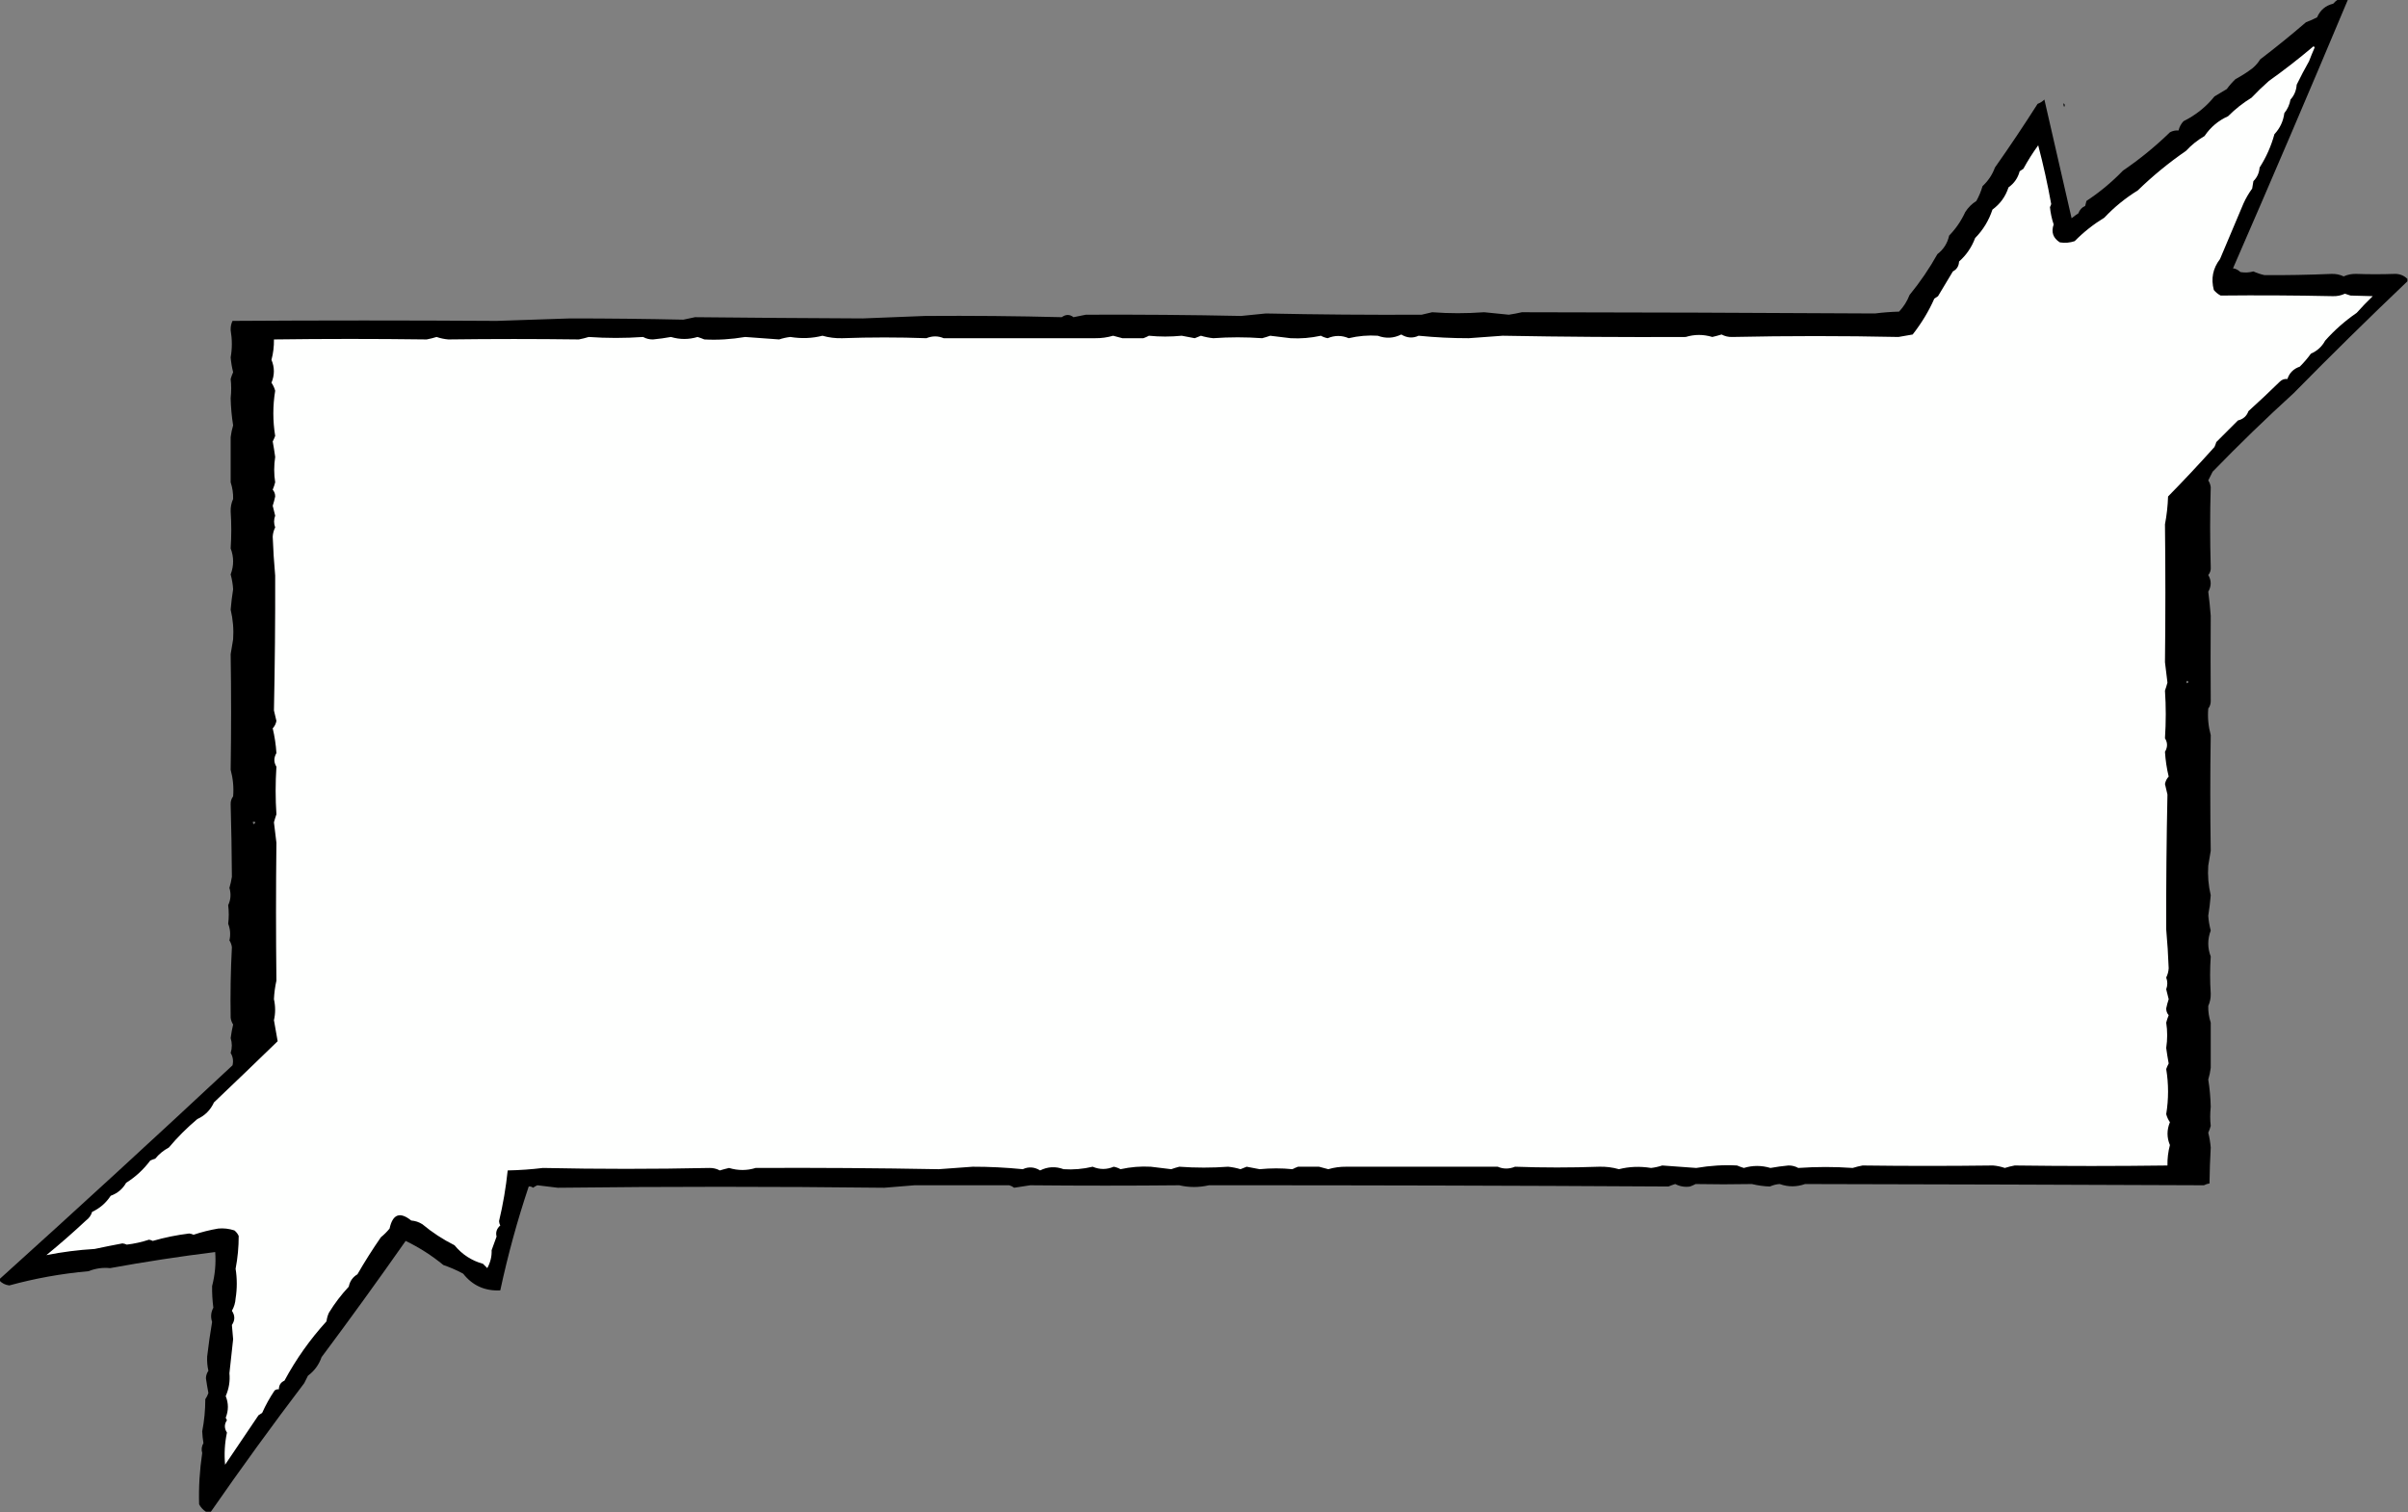 <?xml version="1.0" encoding="UTF-8"?>
<!DOCTYPE svg PUBLIC "-//W3C//DTD SVG 1.1//EN" "http://www.w3.org/Graphics/SVG/1.1/DTD/svg11.dtd">
<svg xmlns="http://www.w3.org/2000/svg" version="1.1" width="1947px" height="1223px" style="shape-rendering:geometricPrecision; text-rendering:geometricPrecision; image-rendering:optimizeQuality; fill-rule:evenodd; clip-rule:evenodd" xmlns:xlink="http://www.w3.org/1999/xlink">
<rect width="100%" height="100%" fill="#808080" stroke="none"/>
<g><path style="opacity:1" fill="#000000" d="M 1890.5,-0.5 C 1893.17,-0.5 1895.83,-0.5 1898.5,-0.5C 1867.98,72.221 1836.98,144.721 1805.5,217C 1807.5,217.165 1809.5,218.165 1811.5,220C 1815.03,220.622 1818.53,220.455 1822,219.5C 1824.84,220.798 1827.84,221.798 1831,222.5C 1848.9,222.607 1866.9,222.274 1885,221.5C 1888.52,221.358 1891.85,222.024 1895,223.5C 1898.32,222.01 1901.82,221.344 1905.5,221.5C 1915.52,221.856 1925.69,221.856 1936,221.5C 1940.13,221.374 1943.63,222.707 1946.5,225.5C 1946.5,226.167 1946.5,226.833 1946.5,227.5C 1915.26,257.239 1884.6,287.406 1854.5,318C 1832.11,338.385 1810.28,359.552 1789,381.5C 1787.83,383.833 1786.67,386.167 1785.5,388.5C 1786.59,390.183 1787.26,392.016 1787.5,394C 1786.86,415.208 1786.86,436.708 1787.5,458.5C 1787.71,461.011 1787.05,463.178 1785.5,465C 1788.12,469.466 1788.12,473.966 1785.5,478.5C 1786.33,484.958 1787,491.458 1787.5,498C 1787.34,520.976 1787.34,543.81 1787.5,566.5C 1787.6,568.926 1786.93,571.093 1785.5,573C 1784.9,580.175 1785.57,587.342 1787.5,594.5C 1787.02,625.814 1787.02,656.981 1787.5,688C 1786.83,692 1786.17,696 1785.5,700C 1784.95,708.043 1785.61,716.043 1787.5,724C 1787.04,729.548 1786.38,735.048 1785.5,740.5C 1785.74,744.379 1786.4,748.379 1787.5,752.5C 1784.84,759.528 1784.84,766.528 1787.5,773.5C 1786.83,783.496 1786.83,793.496 1787.5,803.5C 1787.6,806.999 1786.93,810.332 1785.5,813.5C 1785.37,818.009 1786.04,822.509 1787.5,827C 1787.43,839.172 1787.43,851.339 1787.5,863.5C 1787.1,866.761 1786.43,869.928 1785.5,873C 1786.66,880.236 1787.33,887.569 1787.5,895C 1786.92,900.54 1786.92,905.707 1787.5,910.5C 1786.98,912.383 1786.31,914.216 1785.5,916C 1786.49,919.942 1787.16,923.942 1787.5,928C 1786.96,937.446 1786.63,947.113 1786.5,957C 1784.9,957.273 1783.4,957.773 1782,958.5C 1673.77,958.044 1566.27,957.71 1459.5,957.5C 1452.61,959.94 1445.78,959.94 1439,957.5C 1436.47,957.63 1433.81,958.297 1431,959.5C 1426.28,959.357 1421.44,958.691 1416.5,957.5C 1401.09,957.796 1385.92,957.796 1371,957.5C 1369.56,958.26 1368.06,958.926 1366.5,959.5C 1362.39,960.149 1358.39,959.483 1354.5,957.5C 1352.62,958.093 1350.78,958.76 1349,959.5C 1224.55,958.783 1100.72,958.45 977.5,958.5C 969.344,960.354 961.344,960.354 953.5,958.5C 913.748,958.888 873.581,958.888 833,958.5C 828.619,959.108 824.285,959.775 820,960.5C 818.806,959.57 817.473,958.903 816,958.5C 790.676,958.518 765.176,958.518 739.5,958.5C 731.282,959.122 723.116,959.788 715,960.5C 626.364,959.477 538.364,959.477 451,960.5C 445.532,959.812 440.032,959.145 434.5,958.5C 433.252,959.04 432.085,959.707 431,960.5C 429.989,959.663 428.822,959.33 427.5,959.5C 418.292,986.991 410.625,1014.99 404.5,1043.5C 392.09,1044.12 382.09,1039.62 374.5,1030C 369.38,1027.22 364.047,1024.89 358.5,1023C 349.117,1015.29 338.95,1008.79 328,1003.5C 305.846,1035.11 283.18,1066.45 260,1097.5C 257.878,1103.62 254.212,1108.62 249,1112.5C 248,1114.5 247,1116.5 246,1118.5C 220.105,1152.62 194.938,1187.28 170.5,1222.5C 169.167,1222.5 167.833,1222.5 166.5,1222.5C 164.193,1221.02 162.36,1219.02 161,1216.5C 160.584,1202.85 161.417,1189.01 163.5,1175C 162.666,1172.29 163,1169.62 164.5,1167C 163.971,1163.84 163.638,1160.67 163.5,1157.5C 165.171,1148.95 166.004,1140.28 166,1131.5C 167.076,1129.93 167.909,1128.27 168.5,1126.5C 167.741,1122.52 167.074,1118.52 166.5,1114.5C 166.594,1112.31 167.261,1110.31 168.5,1108.5C 167.643,1104.83 167.31,1101 167.5,1097C 168.592,1087.6 169.925,1078.26 171.5,1069C 170.176,1065.08 170.51,1061.25 172.5,1057.5C 171.745,1051.64 171.411,1045.8 171.5,1040C 173.861,1030.85 174.694,1021.69 174,1012.5C 145.715,1016 117.381,1020.33 89,1025.5C 83.108,1024.88 77.275,1025.72 71.5,1028C 49.692,1029.94 28.359,1033.78 7.5,1039.5C 4.299,1039.11 1.633,1037.77 -0.5,1035.5C -0.5,1035.17 -0.5,1034.83 -0.5,1034.5C 62.685,977.493 125.519,919.826 188,861.5C 188.846,857.916 188.346,854.583 186.5,851.5C 187.741,847.51 187.741,843.51 186.5,839.5C 186.983,835.784 187.649,832.118 188.5,828.5C 187.408,826.817 186.741,824.984 186.5,823C 186.174,803.978 186.508,784.978 187.5,766C 187.259,764.016 186.592,762.183 185.5,760.5C 186.553,755.955 186.22,751.455 184.5,747C 185.121,742.091 185.121,737.091 184.5,732C 186.611,727.525 186.945,722.858 185.5,718C 186.374,715.045 187.041,712.045 187.5,709C 187.387,689.359 187.053,669.859 186.5,650.5C 186.404,648.074 187.07,645.907 188.5,644C 189.098,636.825 188.431,629.658 186.5,622.5C 186.981,591.186 186.981,560.019 186.5,529C 187.167,525 187.833,521 188.5,517C 189.053,508.957 188.386,500.957 186.5,493C 186.958,487.452 187.625,481.952 188.5,476.5C 188.264,472.621 187.597,468.621 186.5,464.5C 189.161,457.472 189.161,450.472 186.5,443.5C 187.171,433.504 187.171,423.504 186.5,413.5C 186.401,410.001 187.068,406.668 188.5,403.5C 188.628,398.991 187.961,394.491 186.5,390C 186.566,377.828 186.566,365.661 186.5,353.5C 186.903,350.239 187.57,347.072 188.5,344C 187.341,336.764 186.674,329.431 186.5,322C 187.084,316.46 187.084,311.293 186.5,306.5C 187.024,304.617 187.691,302.784 188.5,301C 187.51,297.058 186.843,293.058 186.5,289C 187.772,281.946 187.772,274.613 186.5,267C 186.391,264.3 186.891,261.8 188,259.5C 258.639,259.04 329.806,259.04 401.5,259.5C 421.389,258.863 441.223,258.196 461,257.5C 491.663,257.504 522.163,257.837 552.5,258.5C 555.702,257.873 558.869,257.206 562,256.5C 607.276,256.969 652.443,257.302 697.5,257.5C 714.389,256.869 731.223,256.202 748,255.5C 785.226,255.238 822.059,255.571 858.5,256.5C 861.753,254.115 864.92,254.115 868,256.5C 871.333,255.833 874.667,255.167 878,254.5C 920.748,254.319 962.582,254.652 1003.5,255.5C 1010.17,254.833 1016.83,254.167 1023.5,253.5C 1065.69,254.38 1107.69,254.713 1149.5,254.5C 1152.31,253.781 1155.15,253.114 1158,252.5C 1171.57,253.541 1185.57,253.541 1200,252.5C 1206.65,253.208 1213.32,253.875 1220,254.5C 1223.54,253.971 1227.04,253.304 1230.5,252.5C 1325.32,252.604 1420.49,252.937 1516,253.5C 1522.42,252.687 1528.92,252.187 1535.5,252C 1539.22,248.057 1542.05,243.557 1544,238.5C 1552.45,228.206 1559.95,217.206 1566.5,205.5C 1571.47,201.685 1574.64,196.685 1576,190.5C 1581.42,184.917 1585.75,178.584 1589,171.5C 1591.33,167.833 1594.33,164.833 1598,162.5C 1600.12,158.703 1601.79,154.703 1603,150.5C 1607.58,146.267 1610.91,141.267 1613,135.5C 1624.92,118.585 1636.42,101.418 1647.5,84C 1649.59,83.208 1651.42,82.041 1653,80.5C 1660.33,112.493 1667.67,144.493 1675,176.5C 1676.74,175.044 1678.58,173.711 1680.5,172.5C 1681.47,169.698 1683.3,167.698 1686,166.5C 1686.33,165.167 1686.67,163.833 1687,162.5C 1697.76,155.405 1707.59,147.238 1716.5,138C 1730.08,128.75 1742.75,118.416 1754.5,107C 1756.68,105.798 1759.01,105.298 1761.5,105.5C 1762.13,102.685 1763.46,100.185 1765.5,98C 1775.37,93.111 1783.71,86.444 1790.5,78C 1793.85,75.968 1797.19,73.968 1800.5,72C 1802.59,69.121 1804.92,66.455 1807.5,64C 1812.48,61.33 1817.15,58.33 1821.5,55C 1823.87,52.961 1825.87,50.628 1827.5,48C 1840.15,38.349 1852.48,28.349 1864.5,18C 1867.62,16.853 1870.62,15.52 1873.5,14C 1876.03,8.134 1880.36,4.468 1886.5,3C 1887.73,1.595 1889.06,0.429 1890.5,-0.5 Z M 1768.5,550.5 C 1769.77,551.077 1769.77,551.743 1768.5,552.5C 1767.54,552.03 1767.54,551.363 1768.5,550.5 Z M 204.5,664.5 C 207.001,664.511 207.168,665.178 205,666.5C 204.536,665.906 204.369,665.239 204.5,664.5 Z"/></g>
<g><path style="opacity:1" fill="#fefffe" d="M 1870.5,37.5 C 1871.04,37.56 1871.38,37.893 1871.5,38.5C 1869.89,42.172 1868.39,45.838 1867,49.5C 1863.48,55.708 1860.15,62.042 1857,68.5C 1856.68,73.164 1855.02,77.164 1852,80.5C 1851.28,84.565 1849.62,88.231 1847,91.5C 1846.16,98.05 1843.49,103.717 1839,108.5C 1836.34,118.19 1832.34,127.19 1827,135.5C 1826.68,139.799 1825.02,143.465 1822,146.5C 1821.67,148.5 1821.33,150.5 1821,152.5C 1818.27,156.241 1815.93,160.241 1814,164.5C 1807.67,179.414 1801.33,194.414 1795,209.5C 1789.23,216.994 1787.57,225.328 1790,234.5C 1791.54,236.378 1793.38,237.878 1795.5,239C 1825.72,238.686 1855.89,238.853 1886,239.5C 1889.52,239.642 1892.85,238.976 1896,237.5C 1897.5,238 1899,238.5 1900.5,239C 1906.56,239.155 1912.56,239.322 1918.5,239.5C 1913.98,243.848 1909.65,248.348 1905.5,253C 1896.03,259.516 1887.53,267.016 1880,275.5C 1877.4,280.296 1873.57,283.796 1868.5,286C 1865.78,289.744 1862.78,293.244 1859.5,296.5C 1854.43,298.239 1851.09,301.572 1849.5,306.5C 1847.17,306.247 1845.17,306.914 1843.5,308.5C 1835.2,316.627 1826.7,324.627 1818,332.5C 1816.55,336.488 1813.72,338.988 1809.5,340C 1803.54,345.964 1797.7,351.797 1792,357.5C 1791.6,358.872 1791.1,360.205 1790.5,361.5C 1778.19,375.232 1765.69,388.566 1753,401.5C 1752.76,409.07 1751.92,416.57 1750.5,424C 1750.93,461.083 1750.93,498.25 1750.5,535.5C 1751.14,541.009 1751.81,546.509 1752.5,552C 1751.91,554.196 1751.24,556.362 1750.5,558.5C 1751.35,571.053 1751.35,583.886 1750.5,597C 1752.71,600.551 1752.71,604.218 1750.5,608C 1750.93,614.805 1751.93,621.471 1753.5,628C 1751.93,629.684 1750.93,631.684 1750.5,634C 1751.23,636.816 1751.9,639.65 1752.5,642.5C 1751.74,678.858 1751.41,715.192 1751.5,751.5C 1752.45,762.097 1753.12,772.597 1753.5,783C 1753.34,785.637 1752.68,788.137 1751.5,790.5C 1752.68,793.636 1752.68,796.803 1751.5,800C 1752.17,802.667 1752.83,805.333 1753.5,808C 1752.69,810.46 1752.02,812.96 1751.5,815.5C 1751.49,817.593 1752.15,819.426 1753.5,821C 1752.68,822.923 1752.02,824.923 1751.5,827C 1752.55,833.652 1752.55,840.486 1751.5,847.5C 1752.07,851.726 1752.74,855.892 1753.5,860C 1752.74,861.441 1752.07,862.941 1751.5,864.5C 1753.49,876.615 1753.49,888.782 1751.5,901C 1752.13,903.343 1753.13,905.51 1754.5,907.5C 1751.92,913.714 1751.92,919.88 1754.5,926C 1753.07,931.367 1752.4,936.867 1752.5,942.5C 1711.66,943.046 1670.49,943.046 1629,942.5C 1626.29,943.01 1623.63,943.677 1621,944.5C 1617.92,943.437 1614.75,942.771 1611.5,942.5C 1575.92,942.956 1540.75,942.956 1506,942.5C 1503.29,943.01 1500.63,943.677 1498,944.5C 1483.44,943.464 1468.78,943.464 1454,944.5C 1451.54,943.112 1448.87,942.446 1446,942.5C 1441.13,942.962 1436.3,943.629 1431.5,944.5C 1424.27,942.341 1417.11,942.341 1410,944.5C 1408.13,943.932 1406.3,943.265 1404.5,942.5C 1393.88,941.901 1382.88,942.567 1371.5,944.5C 1362.35,943.82 1353.18,943.153 1344,942.5C 1341.07,943.483 1338.07,944.149 1335,944.5C 1325.93,943.046 1317.27,943.38 1309,945.5C 1303.82,944.011 1298.49,943.345 1293,943.5C 1270.21,944.319 1247.54,944.319 1225,943.5C 1220.15,945.448 1215.48,945.448 1211,943.5C 1169.97,943.503 1129.14,943.503 1088.5,943.5C 1083.52,943.443 1078.69,944.11 1074,945.5C 1071.54,944.782 1069.04,944.115 1066.5,943.5C 1060.86,943.561 1055.19,943.561 1049.5,943.5C 1047.94,944.074 1046.44,944.74 1045,945.5C 1036.35,944.613 1027.51,944.613 1018.5,945.5C 1014.97,944.869 1011.47,944.202 1008,943.5C 1006.33,944.167 1004.67,944.833 1003,945.5C 999.769,944.516 996.436,943.849 993,943.5C 979.896,944.458 966.729,944.458 953.5,943.5C 951.303,944.066 949.136,944.732 947,945.5C 941.509,944.808 936.009,944.141 930.5,943.5C 922.257,943.047 914.09,943.714 906,945.5C 904.293,944.541 902.459,943.875 900.5,943.5C 894.798,945.913 889.132,945.913 883.5,943.5C 875.664,945.364 867.83,946.03 860,945.5C 853.472,943.084 847.139,943.418 841,946.5C 836.345,943.643 831.678,943.309 827,945.5C 813.284,944.146 799.784,943.48 786.5,943.5C 777.303,944.154 768.136,944.821 759,945.5C 709.605,944.594 660.272,944.261 611,944.5C 603.904,946.69 596.737,946.69 589.5,944.5C 586.978,945.089 584.478,945.755 582,946.5C 579.355,945.084 576.521,944.417 573.5,944.5C 528.583,945.455 483.75,945.455 439,944.5C 429.586,945.641 420.086,946.308 410.5,946.5C 409.061,960.354 406.728,974.021 403.5,987.5C 403.57,988.772 403.903,989.938 404.5,991C 401.626,993.532 400.626,996.532 401.5,1000C 400.167,1003.67 398.833,1007.33 397.5,1011C 397.718,1015.97 396.551,1020.8 394,1025.5C 392.833,1024.33 391.667,1023.17 390.5,1022C 381.26,1019.43 373.594,1014.43 367.5,1007C 358.18,1002.34 349.513,996.673 341.5,990C 338.754,988.25 335.754,987.25 332.5,987C 323.35,979.647 317.517,981.814 315,993.5C 312.877,996.113 310.544,998.446 308,1000.5C 301.229,1010.26 294.895,1020.26 289,1030.5C 285.204,1032.74 282.871,1036.07 282,1040.5C 275.928,1047 270.595,1054 266,1061.5C 264.956,1063.71 264.29,1066.05 264,1068.5C 250.689,1083.13 239.356,1099.13 230,1116.5C 226.994,1117.84 225.494,1120.17 225.5,1123.5C 224.178,1123.33 223.011,1123.66 222,1124.5C 218.131,1130.24 214.798,1136.24 212,1142.5C 211,1143.17 210,1143.83 209,1144.5C 199.973,1157.91 190.973,1171.24 182,1184.5C 181.191,1175.76 181.691,1167.09 183.5,1158.5C 181.278,1155.04 181.278,1151.71 183.5,1148.5C 183.167,1147.83 182.833,1147.17 182.5,1146.5C 184.848,1140.61 184.848,1134.78 182.5,1129C 185.127,1123 186.127,1116.83 185.5,1110.5C 186.559,1101.3 187.559,1092.13 188.5,1083C 188.232,1079.17 187.899,1075.33 187.5,1071.5C 190.099,1067.66 190.099,1063.83 187.5,1060C 189.27,1056.93 190.27,1053.59 190.5,1050C 191.767,1042.07 191.767,1034.07 190.5,1026C 192.183,1017.23 193.016,1008.4 193,999.5C 192.215,997.714 191.049,996.214 189.5,995C 185.18,993.602 180.847,993.102 176.5,993.5C 169.693,994.646 163.026,996.313 156.5,998.5C 155.393,997.978 154.226,997.645 153,997.5C 142.967,998.717 133.134,1000.72 123.5,1003.5C 122.554,1003.01 121.554,1002.68 120.5,1002.5C 114.631,1004.43 108.631,1005.77 102.5,1006.5C 101.393,1005.98 100.226,1005.64 99,1005.5C 91.485,1006.9 83.985,1008.4 76.5,1010C 63.313,1010.77 50.313,1012.44 37.5,1015C 48.507,1005.99 59.174,996.656 69.5,987C 71.972,985.202 73.639,982.868 74.5,980C 80.708,977.129 85.708,972.796 89.5,967C 94.995,965.013 99.162,961.513 102,956.5C 109.606,951.729 116.106,945.729 121.5,938.5C 122.795,937.902 124.128,937.402 125.5,937C 128.561,933.274 132.228,930.274 136.5,928C 143.5,919.667 151.167,912 159.5,905C 165.657,902.21 170.157,897.71 173,891.5C 190.221,875.124 207.387,858.624 224.5,842C 223.497,836.339 222.497,830.672 221.5,825C 222.78,819.534 222.78,813.867 221.5,808C 221.732,802.943 222.398,797.943 223.5,793C 223.067,755.917 223.067,718.75 223.5,681.5C 222.859,675.991 222.192,670.491 221.5,665C 222.09,662.804 222.757,660.638 223.5,658.5C 222.654,645.947 222.654,633.114 223.5,620C 221.286,616.449 221.286,612.782 223.5,609C 223.073,602.195 222.073,595.529 220.5,589C 222.066,587.316 223.066,585.316 223.5,583C 222.77,580.184 222.103,577.35 221.5,574.5C 222.258,538.142 222.591,501.808 222.5,465.5C 221.551,454.903 220.884,444.403 220.5,434C 220.657,431.363 221.323,428.863 222.5,426.5C 221.324,423.364 221.324,420.197 222.5,417C 221.833,414.333 221.167,411.667 220.5,409C 221.313,406.54 221.98,404.04 222.5,401.5C 222.514,399.407 221.848,397.574 220.5,396C 221.316,394.077 221.983,392.077 222.5,390C 221.446,383.348 221.446,376.514 222.5,369.5C 221.93,365.274 221.263,361.108 220.5,357C 221.26,355.559 221.926,354.059 222.5,352.5C 220.513,340.385 220.513,328.218 222.5,316C 221.873,313.657 220.873,311.49 219.5,309.5C 222.076,303.286 222.076,297.12 219.5,291C 220.93,285.633 221.597,280.133 221.5,274.5C 262.341,273.954 303.508,273.954 345,274.5C 347.706,273.99 350.373,273.323 353,272.5C 356.084,273.563 359.251,274.229 362.5,274.5C 398.079,274.044 433.246,274.044 468,274.5C 470.706,273.99 473.373,273.323 476,272.5C 490.558,273.536 505.224,273.536 520,272.5C 522.46,273.888 525.127,274.554 528,274.5C 532.865,274.038 537.698,273.371 542.5,272.5C 549.726,274.659 556.893,274.659 564,272.5C 565.872,273.068 567.705,273.735 569.5,274.5C 580.122,275.099 591.122,274.433 602.5,272.5C 611.654,273.18 620.82,273.847 630,274.5C 632.93,273.517 635.93,272.851 639,272.5C 648.067,273.954 656.734,273.62 665,271.5C 670.181,272.989 675.515,273.655 681,273.5C 703.79,272.681 726.457,272.681 749,273.5C 753.85,271.552 758.517,271.552 763,273.5C 804.027,273.497 844.86,273.497 885.5,273.5C 890.476,273.557 895.309,272.89 900,271.5C 902.461,272.218 904.961,272.885 907.5,273.5C 913.141,273.439 918.807,273.439 924.5,273.5C 926.059,272.926 927.559,272.26 929,271.5C 937.654,272.387 946.487,272.387 955.5,271.5C 959.034,272.131 962.534,272.798 966,273.5C 967.667,272.833 969.333,272.167 971,271.5C 974.231,272.484 977.564,273.151 981,273.5C 994.104,272.542 1007.27,272.542 1020.5,273.5C 1022.7,272.934 1024.86,272.268 1027,271.5C 1032.49,272.192 1037.99,272.859 1043.5,273.5C 1051.74,273.953 1059.91,273.286 1068,271.5C 1069.71,272.459 1071.54,273.125 1073.5,273.5C 1079.2,271.087 1084.87,271.087 1090.5,273.5C 1098.34,271.636 1106.17,270.97 1114,271.5C 1120.53,273.916 1126.86,273.582 1133,270.5C 1137.66,273.357 1142.32,273.691 1147,271.5C 1160.72,272.854 1174.22,273.52 1187.5,273.5C 1196.7,272.846 1205.86,272.179 1215,271.5C 1264.39,272.406 1313.73,272.739 1363,272.5C 1370.1,270.31 1377.26,270.31 1384.5,272.5C 1387.02,271.911 1389.52,271.245 1392,270.5C 1394.65,271.916 1397.48,272.583 1400.5,272.5C 1445.42,271.545 1490.25,271.545 1535,272.5C 1538.79,271.864 1542.62,271.197 1546.5,270.5C 1553.75,261.218 1559.59,251.551 1564,241.5C 1565,240.833 1566,240.167 1567,239.5C 1571,232.833 1575,226.167 1579,219.5C 1582.17,217.842 1583.83,215.175 1584,211.5C 1589.88,206.273 1594.22,199.94 1597,192.5C 1603.44,185.96 1608.11,178.293 1611,169.5C 1617.27,164.899 1621.6,158.899 1624,151.5C 1628.59,148.247 1631.59,143.914 1633,138.5C 1634,137.833 1635,137.167 1636,136.5C 1639.6,129.9 1643.6,123.566 1648,117.5C 1652.16,133.321 1655.66,149.154 1658.5,165C 1658.26,165.873 1657.93,166.707 1657.5,167.5C 1657.98,172.298 1658.98,176.965 1660.5,181.5C 1658.35,187.689 1660.02,192.522 1665.5,196C 1669.57,196.658 1673.57,196.325 1677.5,195C 1684.64,187.739 1692.64,181.406 1701.5,176C 1709.51,167.488 1718.51,160.155 1728.5,154C 1740.58,142.259 1753.58,131.593 1767.5,122C 1771.82,117.315 1776.82,113.315 1782.5,110C 1787.33,102.839 1793.66,97.505 1801.5,94C 1807.29,88.199 1813.62,83.199 1820.5,79C 1824.97,74.27 1829.64,69.77 1834.5,65.5C 1846.96,56.622 1858.96,47.288 1870.5,37.5 Z"/></g>
<g><path style="opacity:1" fill="#000000" d="M 1668.5,83.5 C 1669.57,84.251 1669.74,85.251 1669,86.5C 1668.52,85.552 1668.35,84.552 1668.5,83.5 Z"/></g>
</svg>
